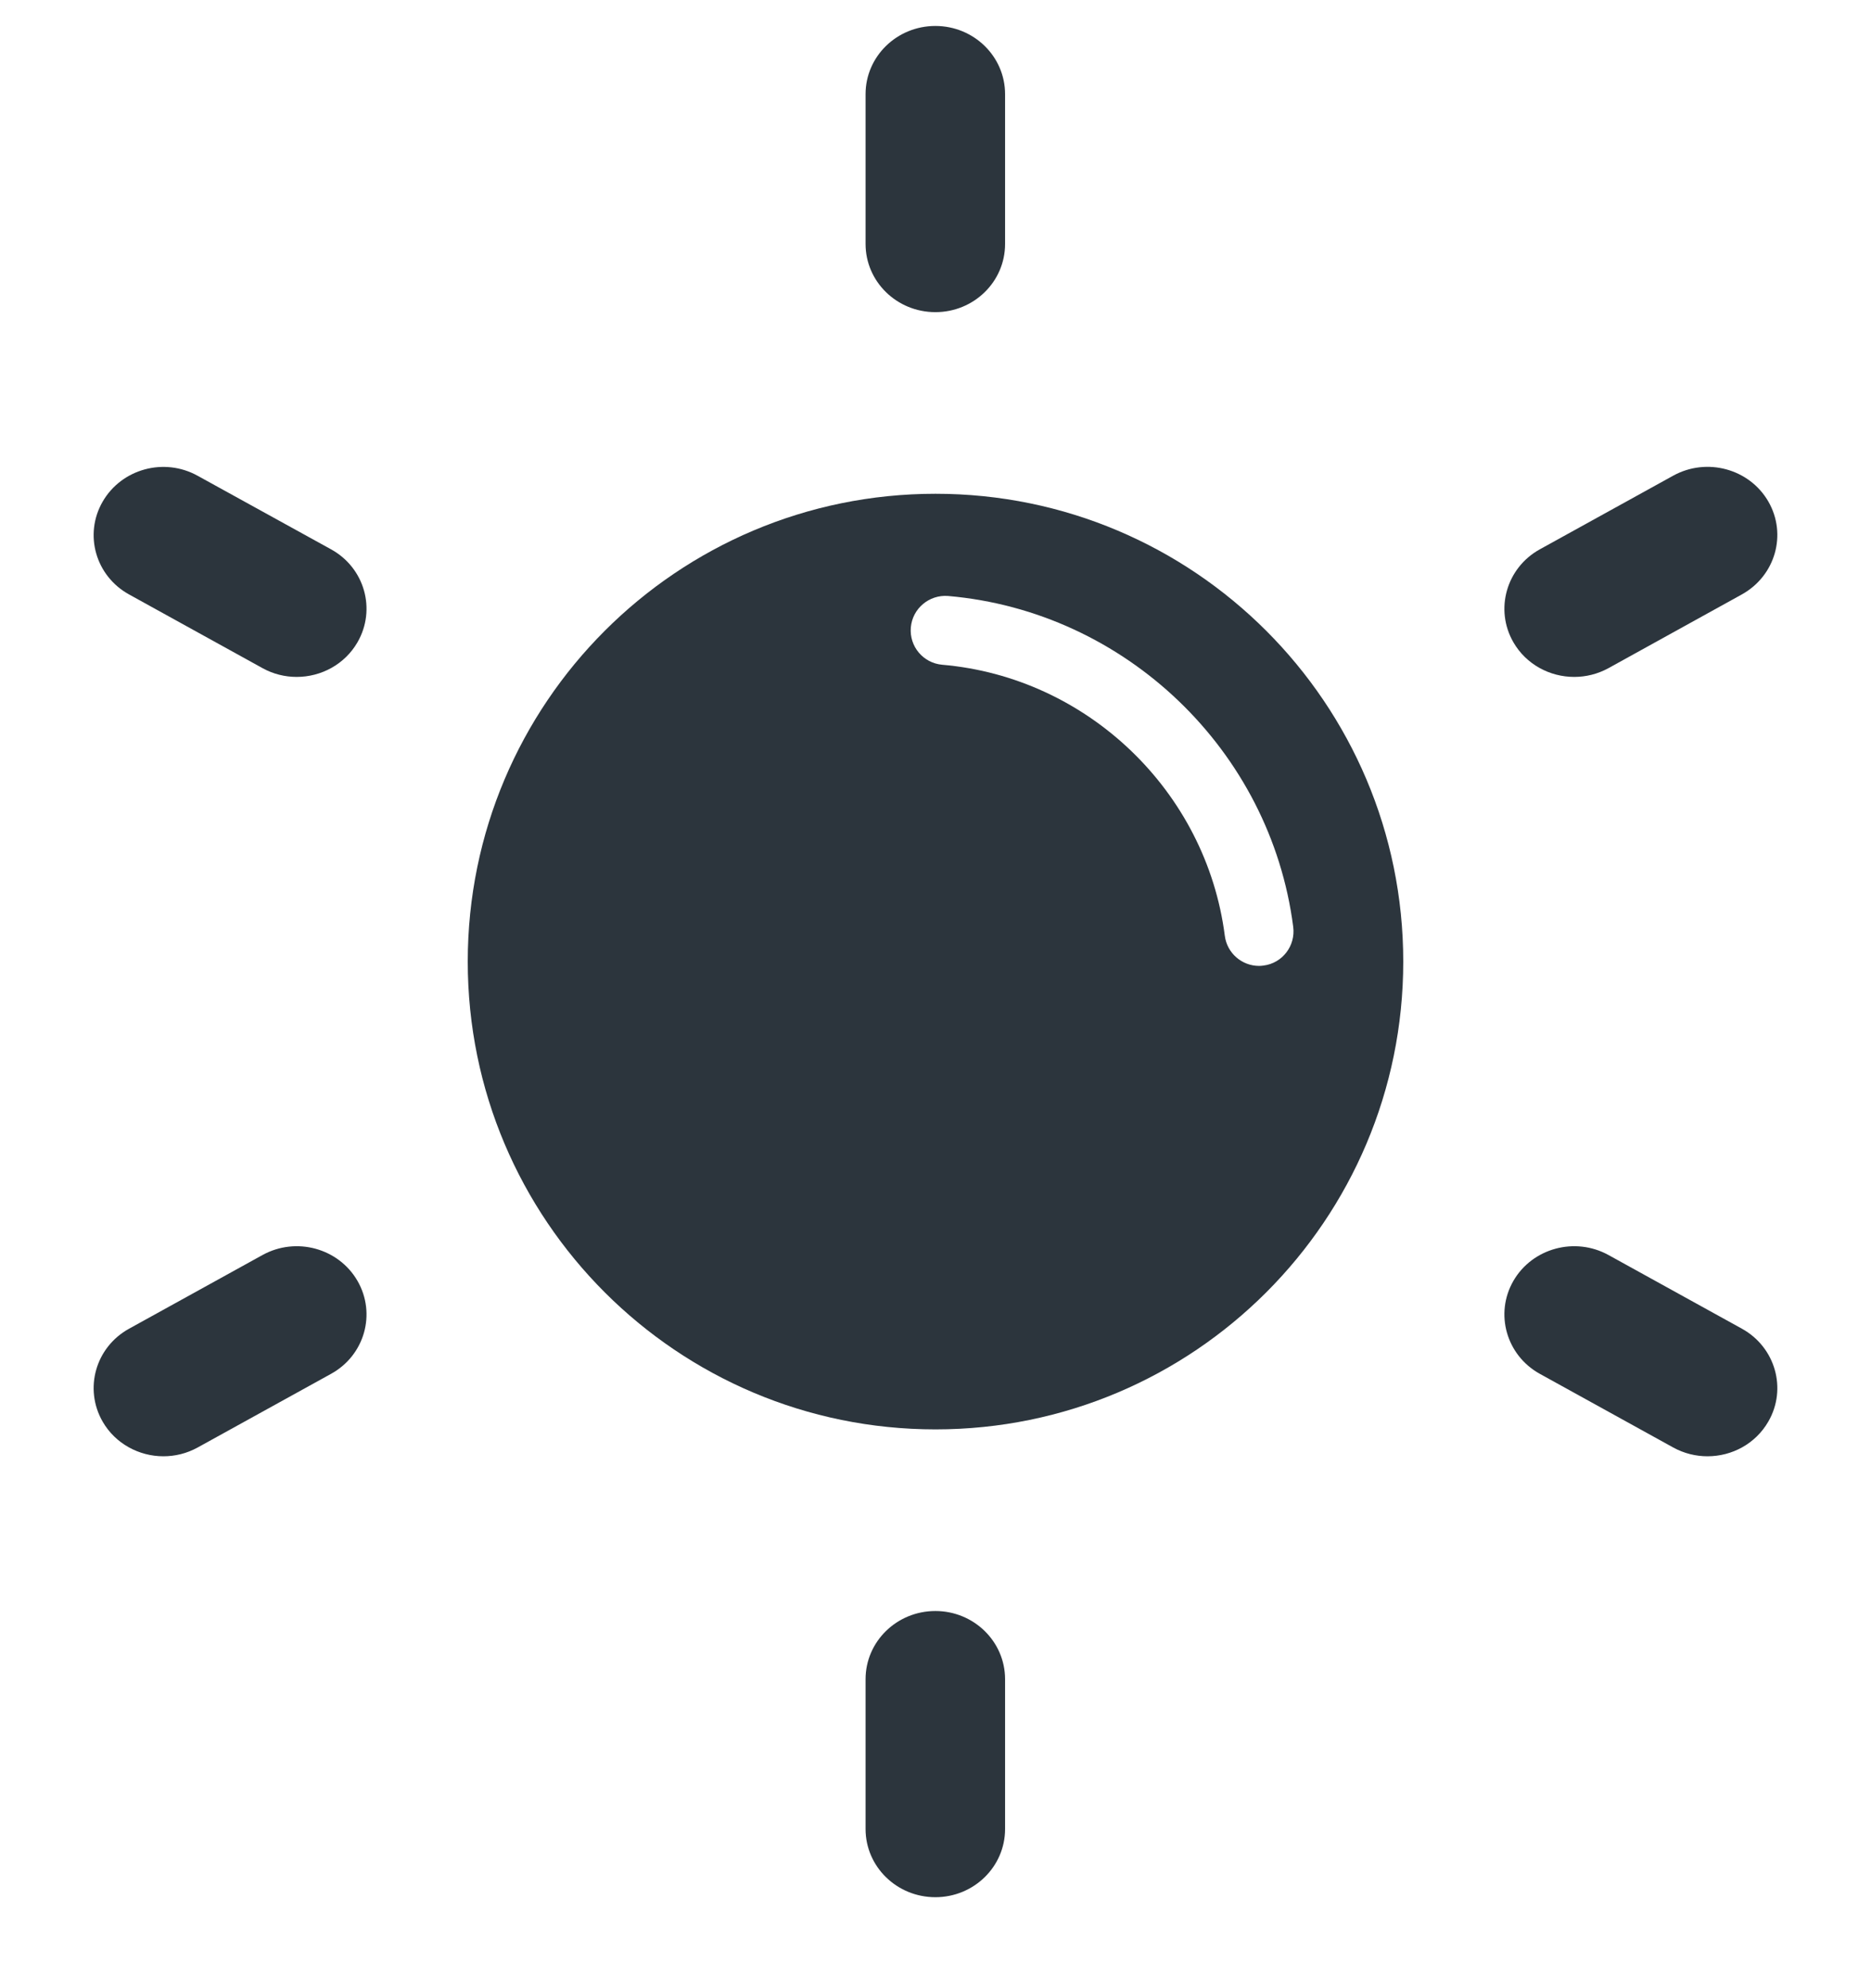<svg width="16" height="17" viewBox="0 0 16 17" fill="none" xmlns="http://www.w3.org/2000/svg">
<path d="M7.999 2.669C7.669 2.669 7.402 2.408 7.402 2.086V0.805C7.402 0.483 7.669 0.222 7.999 0.222C8.328 0.222 8.595 0.483 8.595 0.805V2.086C8.595 2.409 8.328 2.669 7.999 2.669Z" fill="#2C353D"/>
<path d="M7.999 16.222C7.669 16.222 7.402 15.961 7.402 15.639V14.358C7.402 14.036 7.669 13.775 7.999 13.775C8.328 13.775 8.595 14.036 8.595 14.358V15.639C8.595 15.961 8.328 16.222 7.999 16.222Z" fill="#2C353D"/>
<path d="M13.462 5.788C13.254 5.788 13.052 5.682 12.942 5.492C12.78 5.211 12.882 4.855 13.168 4.697L14.309 4.067C14.596 3.909 14.96 4.008 15.122 4.288C15.284 4.569 15.182 4.924 14.895 5.083L13.755 5.713C13.662 5.764 13.561 5.788 13.462 5.788L13.462 5.788Z" fill="#2C353D"/>
<path d="M1.397 12.452C1.19 12.452 0.987 12.345 0.878 12.156C0.716 11.875 0.817 11.519 1.104 11.361L2.245 10.731C2.532 10.573 2.895 10.672 3.057 10.952C3.219 11.233 3.118 11.589 2.831 11.747L1.69 12.377C1.597 12.428 1.497 12.452 1.397 12.452L1.397 12.452Z" fill="#2C353D"/>
<path d="M2.537 5.788C2.438 5.788 2.337 5.764 2.245 5.713L1.104 5.083C0.817 4.925 0.716 4.569 0.878 4.289C1.04 4.009 1.403 3.909 1.69 4.068L2.831 4.697C3.118 4.855 3.219 5.211 3.057 5.492C2.947 5.682 2.745 5.788 2.537 5.788L2.537 5.788Z" fill="#2C353D"/>
<path d="M14.602 12.452C14.503 12.452 14.402 12.428 14.309 12.377L13.168 11.747C12.882 11.589 12.78 11.233 12.942 10.952C13.104 10.672 13.468 10.573 13.755 10.731L14.896 11.361C15.182 11.519 15.284 11.875 15.122 12.155C15.012 12.346 14.81 12.452 14.602 12.452L14.602 12.452Z" fill="#2C353D"/>
<path d="M8 4.222C5.791 4.222 4 6.013 4 8.222C4 10.431 5.791 12.222 8 12.222C10.209 12.222 12 10.431 12 8.222C12 6.013 10.209 4.222 8 4.222ZM10.805 8.256C10.792 8.258 10.779 8.259 10.767 8.259C10.62 8.259 10.493 8.15 10.474 8.001C10.315 6.765 9.299 5.791 8.058 5.684C7.895 5.67 7.775 5.527 7.789 5.365C7.803 5.203 7.946 5.083 8.108 5.096C9.624 5.227 10.865 6.416 11.059 7.925C11.08 8.088 10.966 8.236 10.805 8.256L10.805 8.256Z" fill="#2C353D"/>
</svg>
